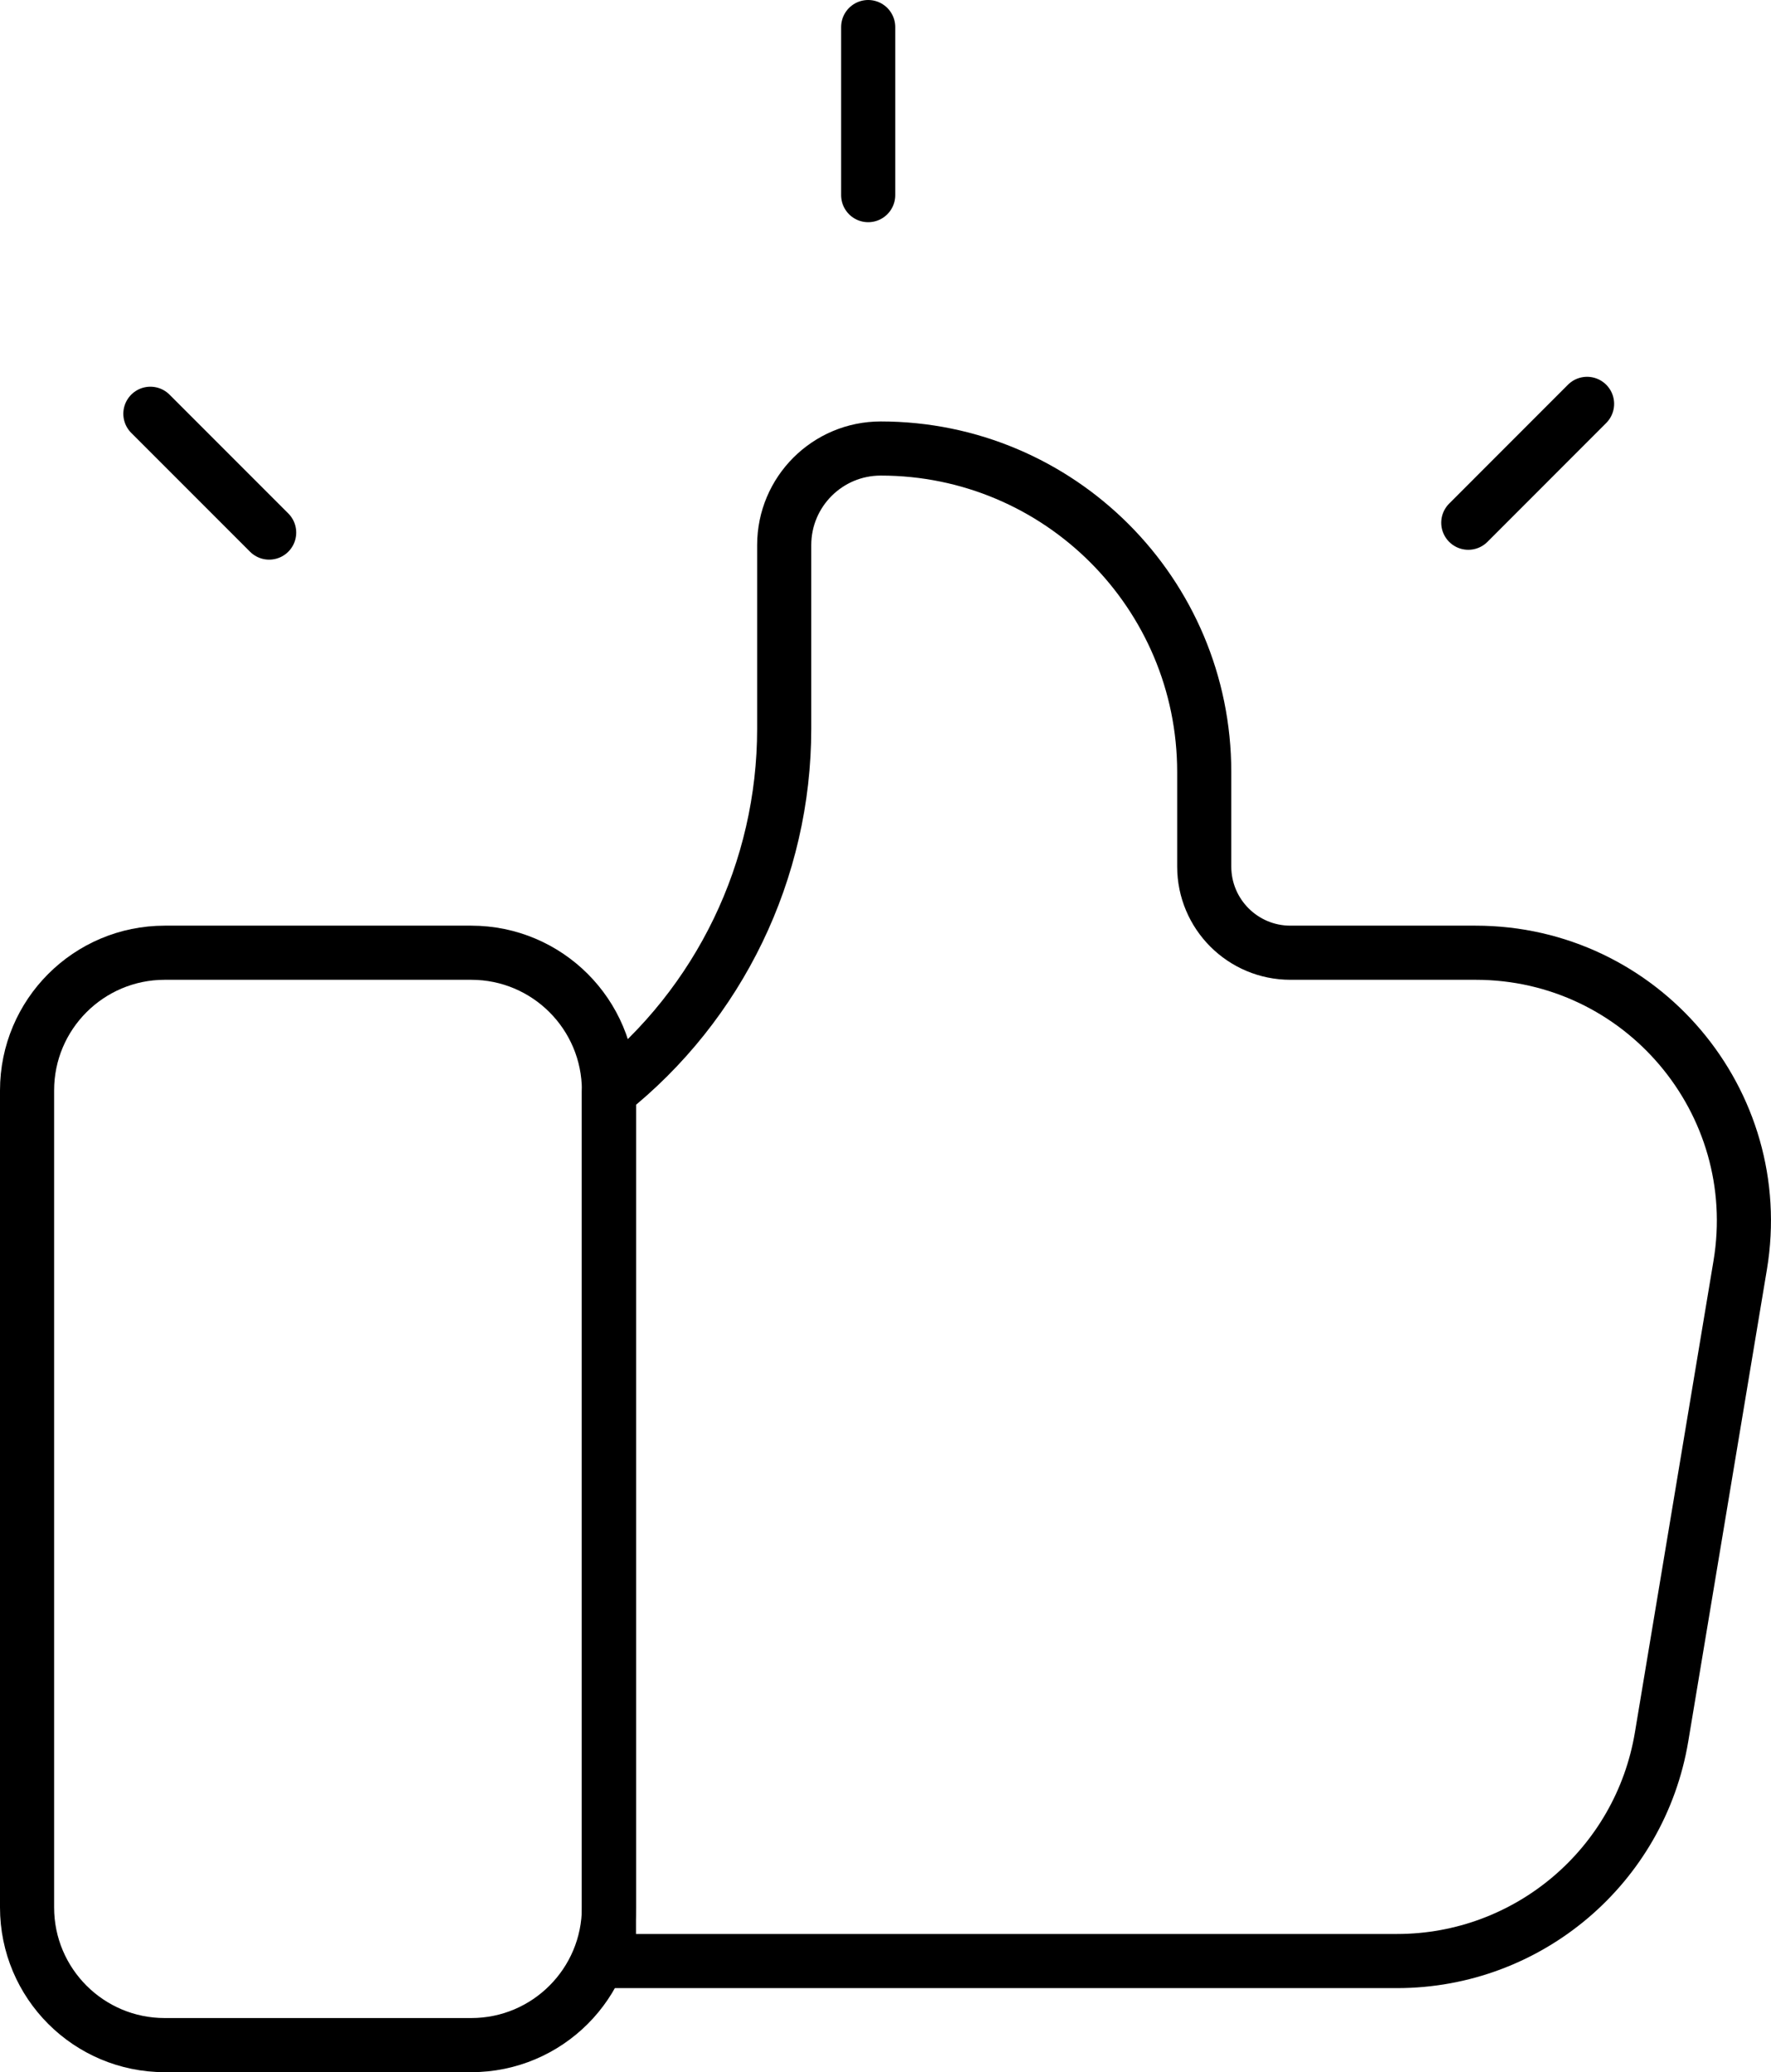                   <svg
                    xmlns="http://www.w3.org/2000/svg"
                    x="0px"
                    y="0px"
                    viewBox="15.636 12.859 32.728 38.282"
                    enable-background="new 0 0 64 64"
                  >
                    <g>
                      <g></g>

                      <path
                      fill="transparent"
                        stroke="#000000"
                        stroke-width="1"
                        stroke-linecap="round"
                        stroke-linejoin="round"
                        stroke-miterlimit="10"
                        d="   M24.345,50.641H18.68c-1.405,0-2.544-1.139-2.544-2.544V33.004c0-1.405,1.139-2.544,2.544-2.544h5.665   c1.405,0,2.544,1.139,2.544,2.544v15.093C26.889,49.502,25.75,50.641,24.345,50.641z"
                      />
                    </g>
                    <g>
                      <path
                      fill="transparent"
                        stroke="#000000"
                        stroke-width="1"
                        stroke-linecap="round"
                        stroke-linejoin="round"
                        stroke-miterlimit="10"
                        d="   M42.906,30.46h-3.423c-0.88,0-1.593-0.713-1.593-1.593v-1.744c0-3.301-2.676-5.978-5.978-5.978h0c-0.985,0-1.784,0.799-1.784,1.784   v3.393c0,2.614-1.193,5.085-3.239,6.711l0,0v16.055h14.564c2.423,0,4.49-1.752,4.889-4.141l1.453-8.716   C48.298,33.21,45.969,30.46,42.906,30.46z"
                      />
                    </g>
                    <g>
                      <line
                        fill="none"
                        stroke="#000000"
                        stroke-width="1"
                        stroke-linecap="round"
                        stroke-linejoin="round"
                        stroke-miterlimit="10"
                        x1="31.68"
                        y1="16.464"
                        x2="31.68"
                        y2="13.359"
                      />

                      <line
                        fill="none"
                        stroke="#000000"
                        stroke-width="1"
                        stroke-linecap="round"
                        stroke-linejoin="round"
                        stroke-miterlimit="10"
                        x1="42.77"
                        y1="22.516"
                        x2="44.965"
                        y2="20.32"
                      />

                      <line
                        fill="none"
                        stroke="#000000"
                        stroke-width="1"
                        stroke-linecap="round"
                        stroke-linejoin="round"
                        stroke-miterlimit="10"
                        x1="20.61"
                        y1="22.698"
                        x2="18.415"
                        y2="20.503"
                      />
                    </g>
                  </svg>